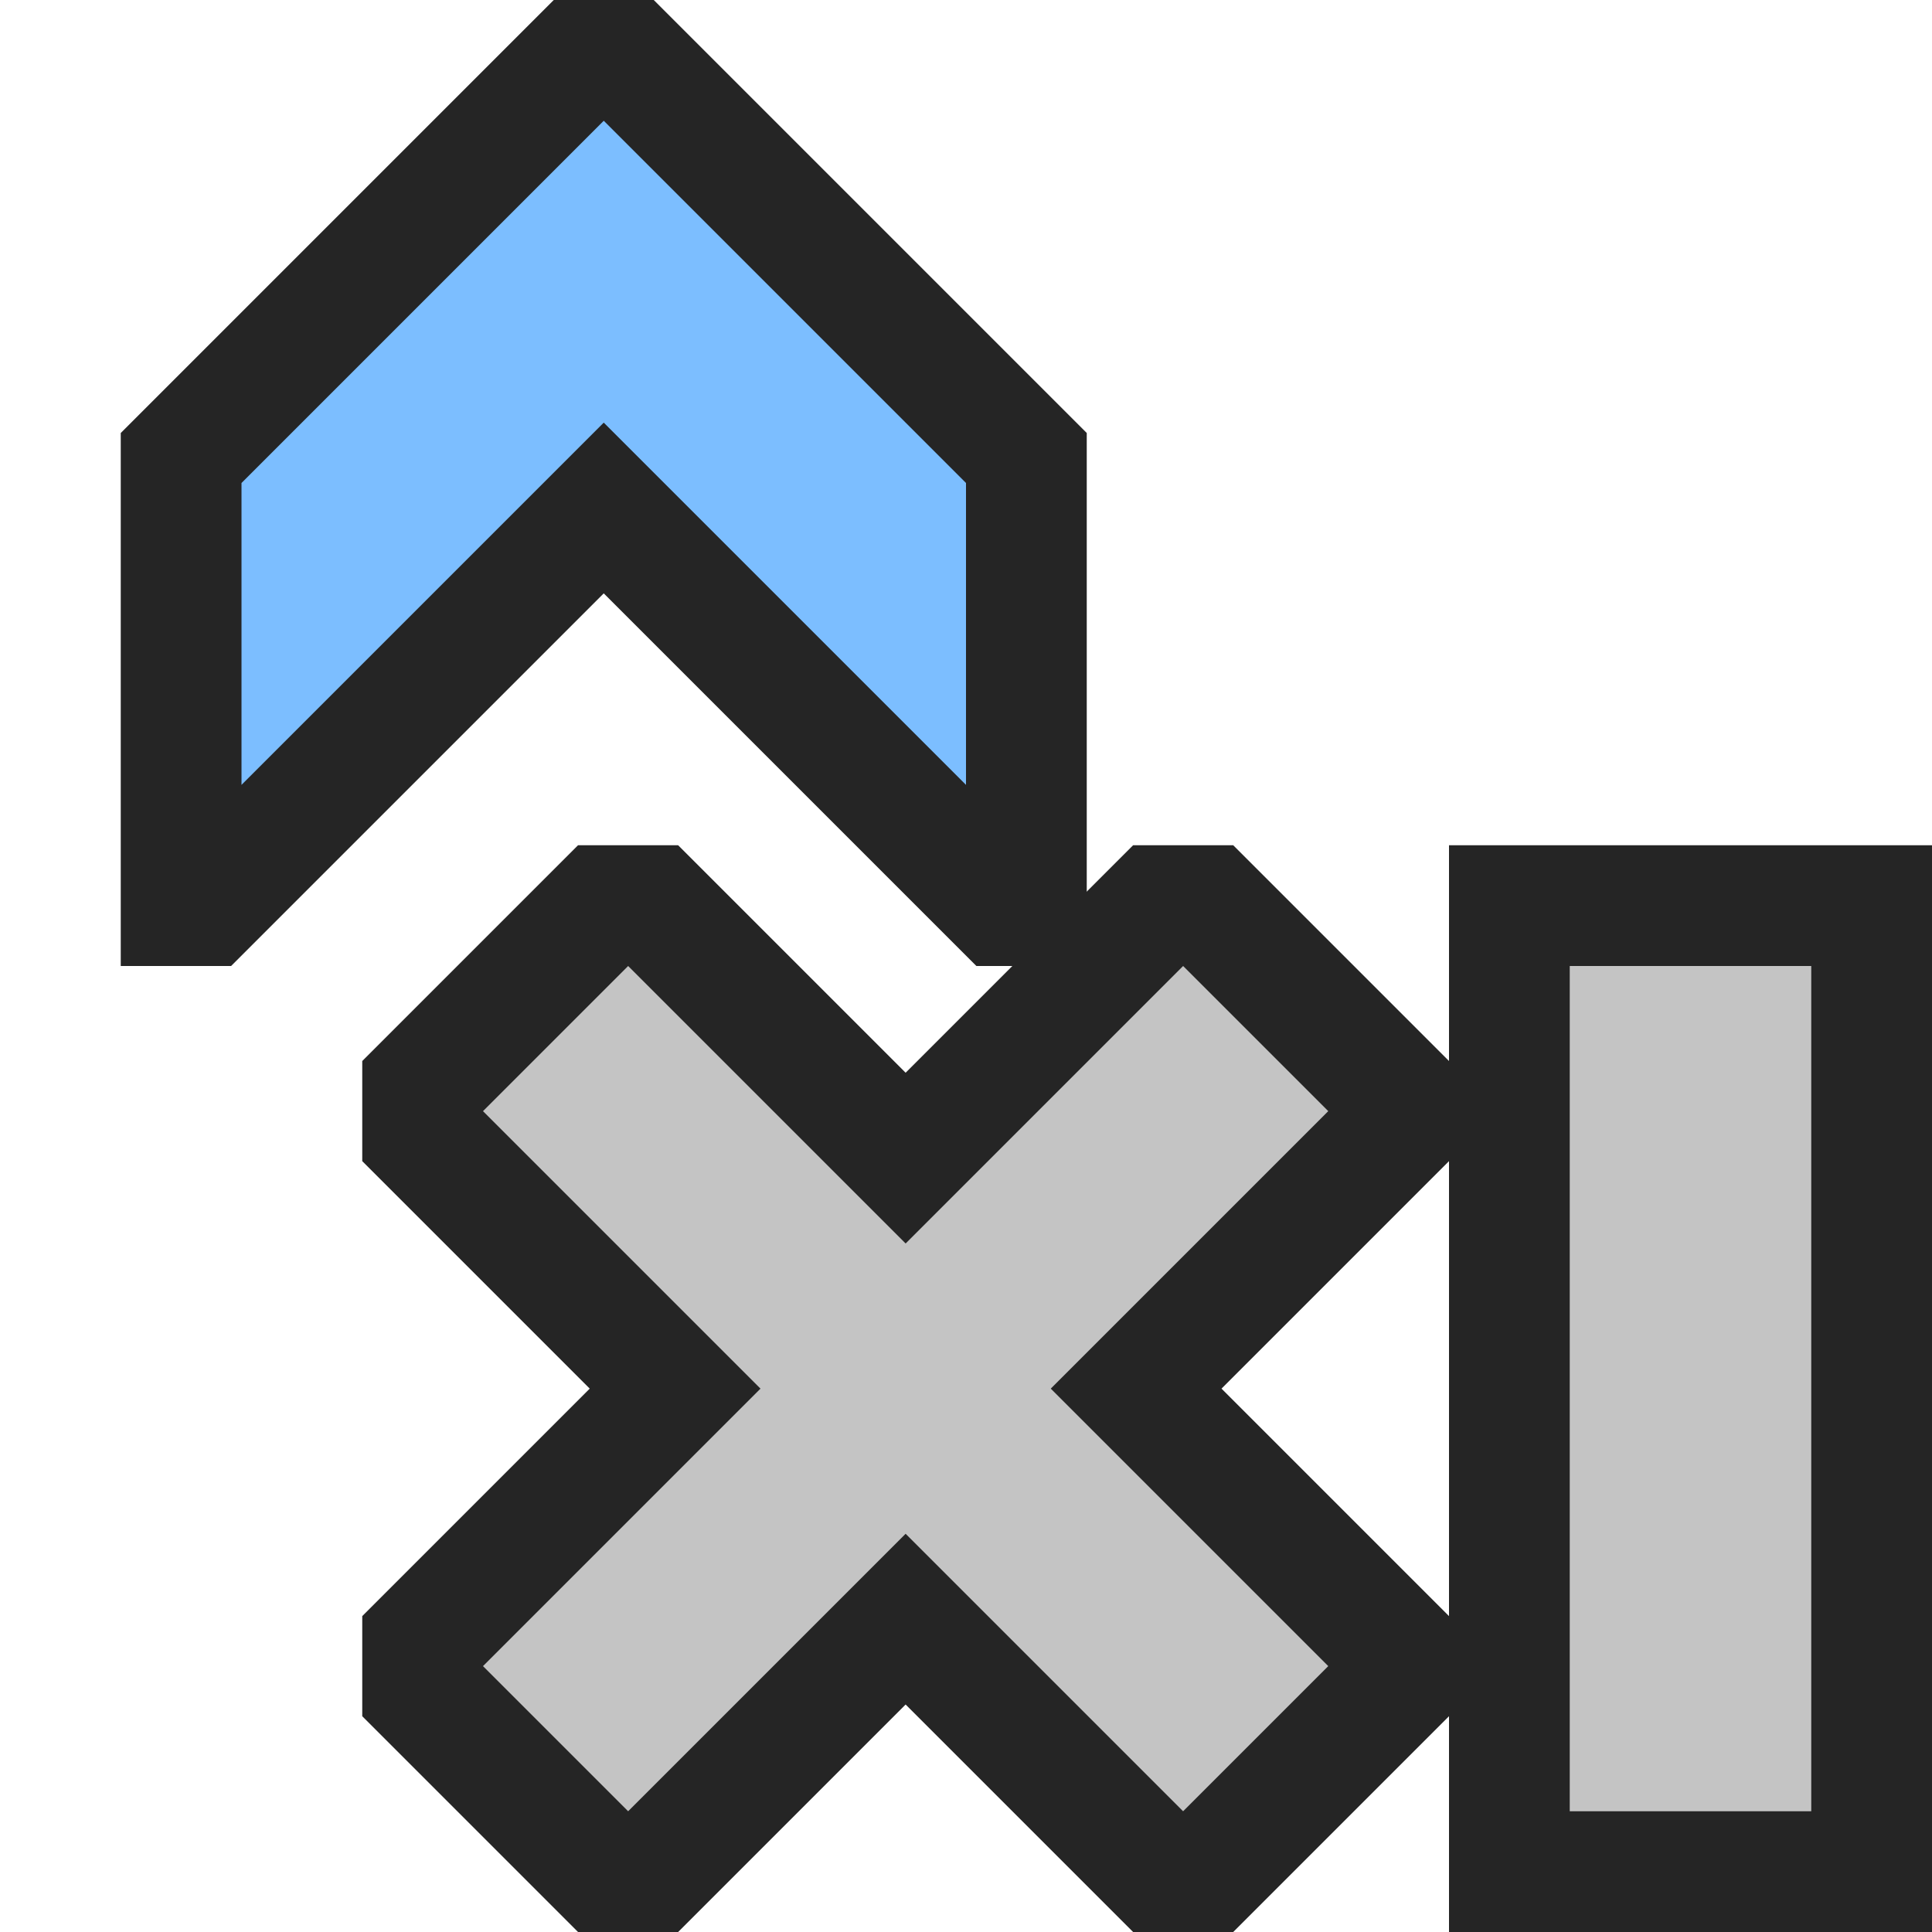 <svg xmlns="http://www.w3.org/2000/svg" width="16" height="16">
  <path fill="#252525" d="M4.586 0 1 3.586 1 8 1.914 8 5 4.914 8.086 8 9 8 9 3.586 5.414 0 4.586 0z"/>
  <path fill="#7cbeff" d="M5 1 2 4 2 6.5 5 3.5 8 6.5 8 4 5 1z"/>
  <path fill="#252525" d="M12 7H16V16H12z"/>
  <path fill="#c4c4c4" d="M13 8H15V15H13z"/>
  <g>
    <path fill="#252525" d="M12 8.787 10.213 7 9.384 7 7.5 8.884 5.616 7 4.787 7 3 8.787 3 9.616 4.884 11.5 3 13.384 3 14.213 4.787 16 5.616 16 7.5 14.116 9.384 16 10.213 16 12 14.213 12 13.384 10.116 11.5 12 9.616 12 8.787z"/>
    <path fill="#c4c4c4" d="M11 9.202 9.798 8 7.5 10.298 5.202 8 4 9.202 6.298 11.5 4 13.798 5.202 15 7.5 12.702 9.798 15 11 13.798 8.702 11.5 11 9.202z"/>
  </g>
</svg>
